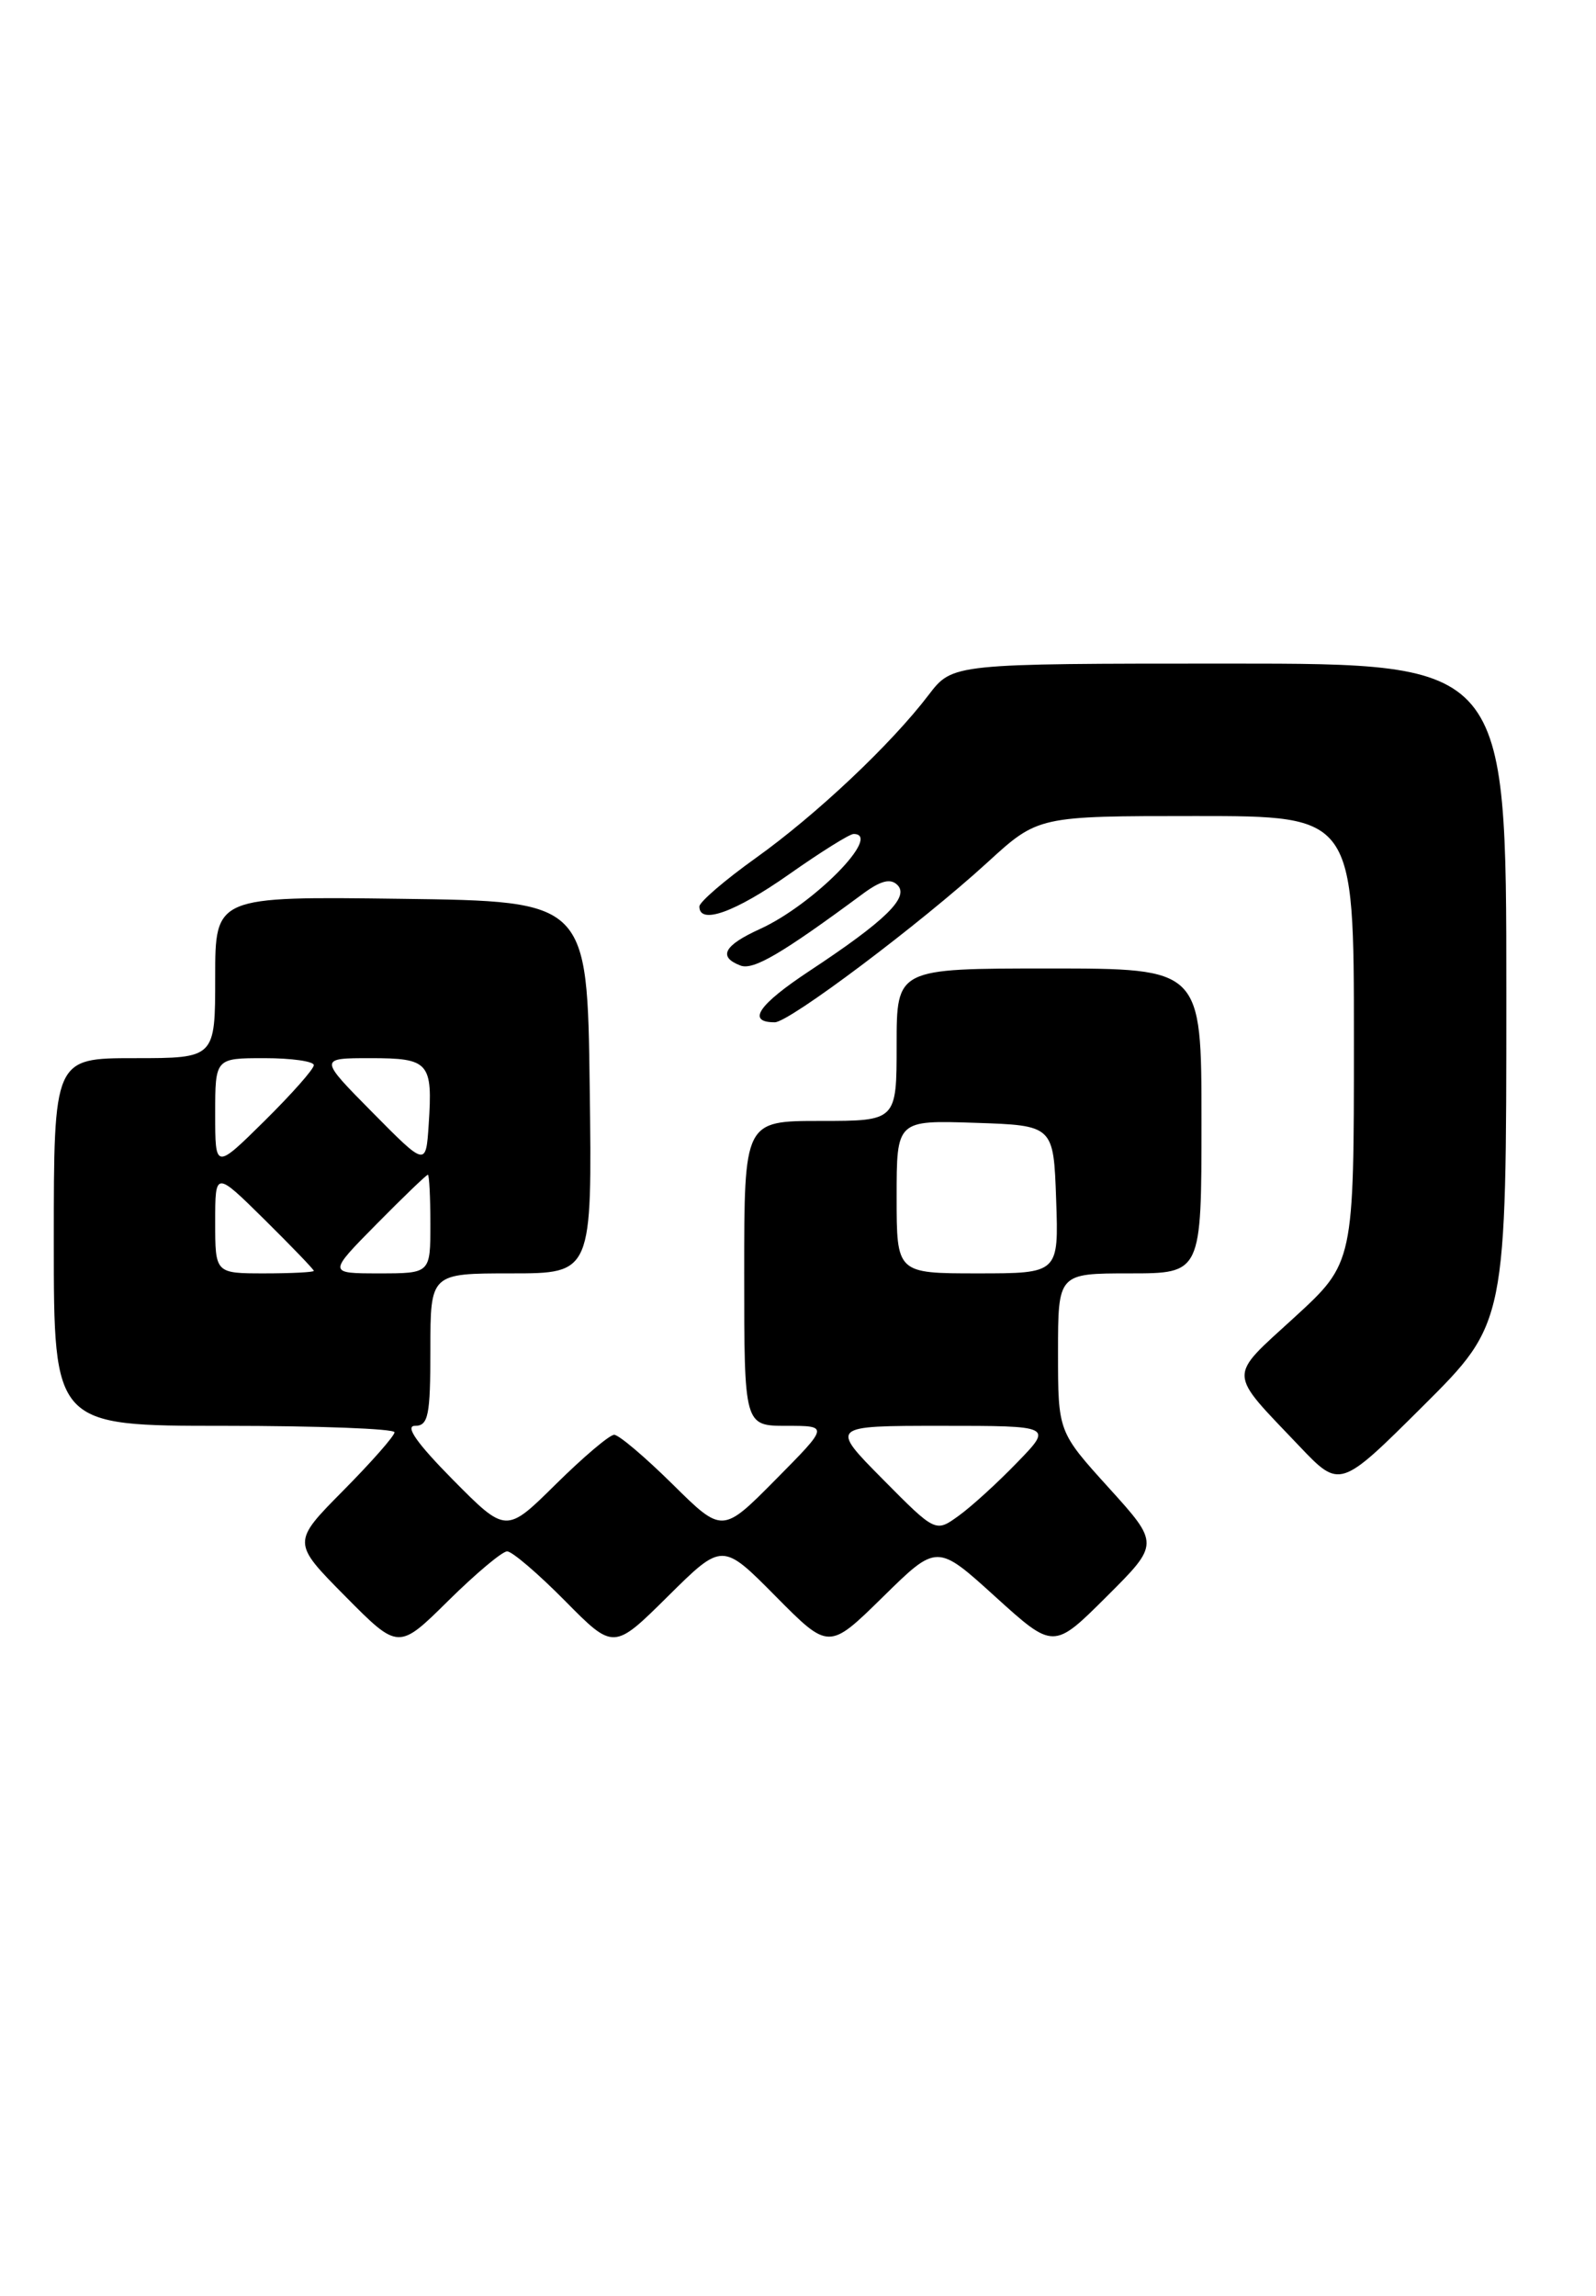 <?xml version="1.0" encoding="UTF-8" standalone="no"?>
<!DOCTYPE svg PUBLIC "-//W3C//DTD SVG 1.1//EN" "http://www.w3.org/Graphics/SVG/1.1/DTD/svg11.dtd" >
<svg xmlns="http://www.w3.org/2000/svg" xmlns:xlink="http://www.w3.org/1999/xlink" version="1.1" viewBox="0 0 178 256">
 <g >
 <path fill="currentColor"
d=" M 56.56 173.00 C 57.12 173.00 60.01 175.48 63.00 178.50 C 68.44 184.01 68.44 184.01 74.50 178.00 C 80.56 172.00 80.56 172.00 86.50 178.00 C 92.44 184.00 92.44 184.00 98.47 178.08 C 104.50 172.15 104.50 172.15 111.00 178.05 C 117.50 183.94 117.50 183.94 123.41 178.05 C 129.32 172.16 129.32 172.16 123.66 165.91 C 118.00 159.66 118.00 159.66 118.00 150.83 C 118.00 142.00 118.00 142.00 126.00 142.00 C 134.00 142.00 134.00 142.00 134.00 125.00 C 134.00 108.00 134.00 108.00 117.00 108.00 C 100.00 108.00 100.00 108.00 100.00 116.50 C 100.00 125.00 100.00 125.00 91.50 125.00 C 83.00 125.00 83.00 125.00 83.00 142.00 C 83.00 159.00 83.00 159.00 87.72 159.00 C 92.44 159.00 92.44 159.00 86.50 165.00 C 80.56 171.00 80.56 171.00 75.00 165.50 C 71.94 162.48 69.02 160.00 68.50 160.00 C 67.98 160.00 65.06 162.48 62.00 165.50 C 56.44 171.00 56.44 171.00 50.50 165.00 C 46.51 160.96 45.13 159.00 46.28 159.00 C 47.77 159.00 48.00 157.87 48.00 150.50 C 48.00 142.00 48.00 142.00 57.02 142.00 C 66.04 142.00 66.04 142.00 65.77 121.25 C 65.50 100.50 65.50 100.50 44.75 100.23 C 24.00 99.96 24.00 99.96 24.00 108.98 C 24.00 118.00 24.00 118.00 15.00 118.00 C 6.00 118.00 6.00 118.00 6.00 138.50 C 6.00 159.00 6.00 159.00 25.00 159.00 C 35.45 159.00 44.00 159.32 44.00 159.72 C 44.00 160.12 41.43 163.04 38.28 166.22 C 32.56 172.00 32.56 172.00 38.50 178.00 C 44.44 184.00 44.44 184.00 50.00 178.50 C 53.06 175.48 56.01 173.00 56.56 173.00 Z  M 168.00 110.77 C 168.00 74.00 168.00 74.00 137.12 74.00 C 106.24 74.00 106.24 74.00 103.58 77.48 C 99.38 83.00 91.04 90.86 84.25 95.71 C 80.81 98.17 78.00 100.59 78.00 101.09 C 78.00 103.16 81.99 101.73 88.00 97.50 C 91.51 95.03 94.75 93.00 95.20 93.00 C 98.48 93.00 90.71 100.89 84.75 103.60 C 80.73 105.43 80.05 106.70 82.58 107.67 C 84.01 108.22 87.16 106.38 96.26 99.65 C 98.23 98.20 99.32 97.92 100.09 98.69 C 101.45 100.05 98.76 102.67 90.30 108.26 C 84.56 112.05 83.24 114.00 86.41 114.00 C 88.03 114.00 102.66 103.00 110.14 96.16 C 115.78 91.00 115.78 91.00 133.39 91.00 C 151.00 91.00 151.00 91.00 151.00 115.91 C 151.00 140.82 151.00 140.82 144.37 146.90 C 136.88 153.76 136.85 152.78 144.91 161.26 C 149.44 166.02 149.44 166.02 158.72 156.78 C 168.00 147.54 168.00 147.54 168.00 110.77 Z  M 98.45 164.95 C 92.56 159.00 92.56 159.00 104.98 159.00 C 117.41 159.00 117.41 159.00 113.45 163.08 C 111.28 165.33 108.34 168.01 106.92 169.03 C 104.34 170.90 104.34 170.90 98.45 164.95 Z  M 24.00 136.28 C 24.00 130.57 24.00 130.57 29.50 136.00 C 32.52 138.99 35.00 141.56 35.00 141.72 C 35.00 141.87 32.52 142.00 29.50 142.00 C 24.00 142.00 24.00 142.00 24.00 136.28 Z  M 42.00 136.50 C 44.99 133.47 47.56 131.00 47.72 131.00 C 47.87 131.00 48.00 133.47 48.00 136.50 C 48.00 142.00 48.00 142.00 42.28 142.00 C 36.57 142.00 36.57 142.00 42.00 136.50 Z  M 100.00 133.46 C 100.00 124.92 100.00 124.92 108.75 125.21 C 117.50 125.50 117.50 125.50 117.79 133.75 C 118.08 142.00 118.08 142.00 109.04 142.00 C 100.00 142.00 100.00 142.00 100.00 133.46 Z  M 24.00 124.22 C 24.00 118.00 24.00 118.00 29.50 118.00 C 32.52 118.00 35.00 118.35 35.00 118.78 C 35.00 119.22 32.52 122.01 29.50 125.00 C 24.00 130.43 24.00 130.43 24.00 124.22 Z  M 41.53 124.04 C 35.56 118.00 35.56 118.00 41.31 118.00 C 47.87 118.00 48.27 118.46 47.81 125.42 C 47.50 130.08 47.50 130.08 41.53 124.04 Z "/>
</g>
</svg>